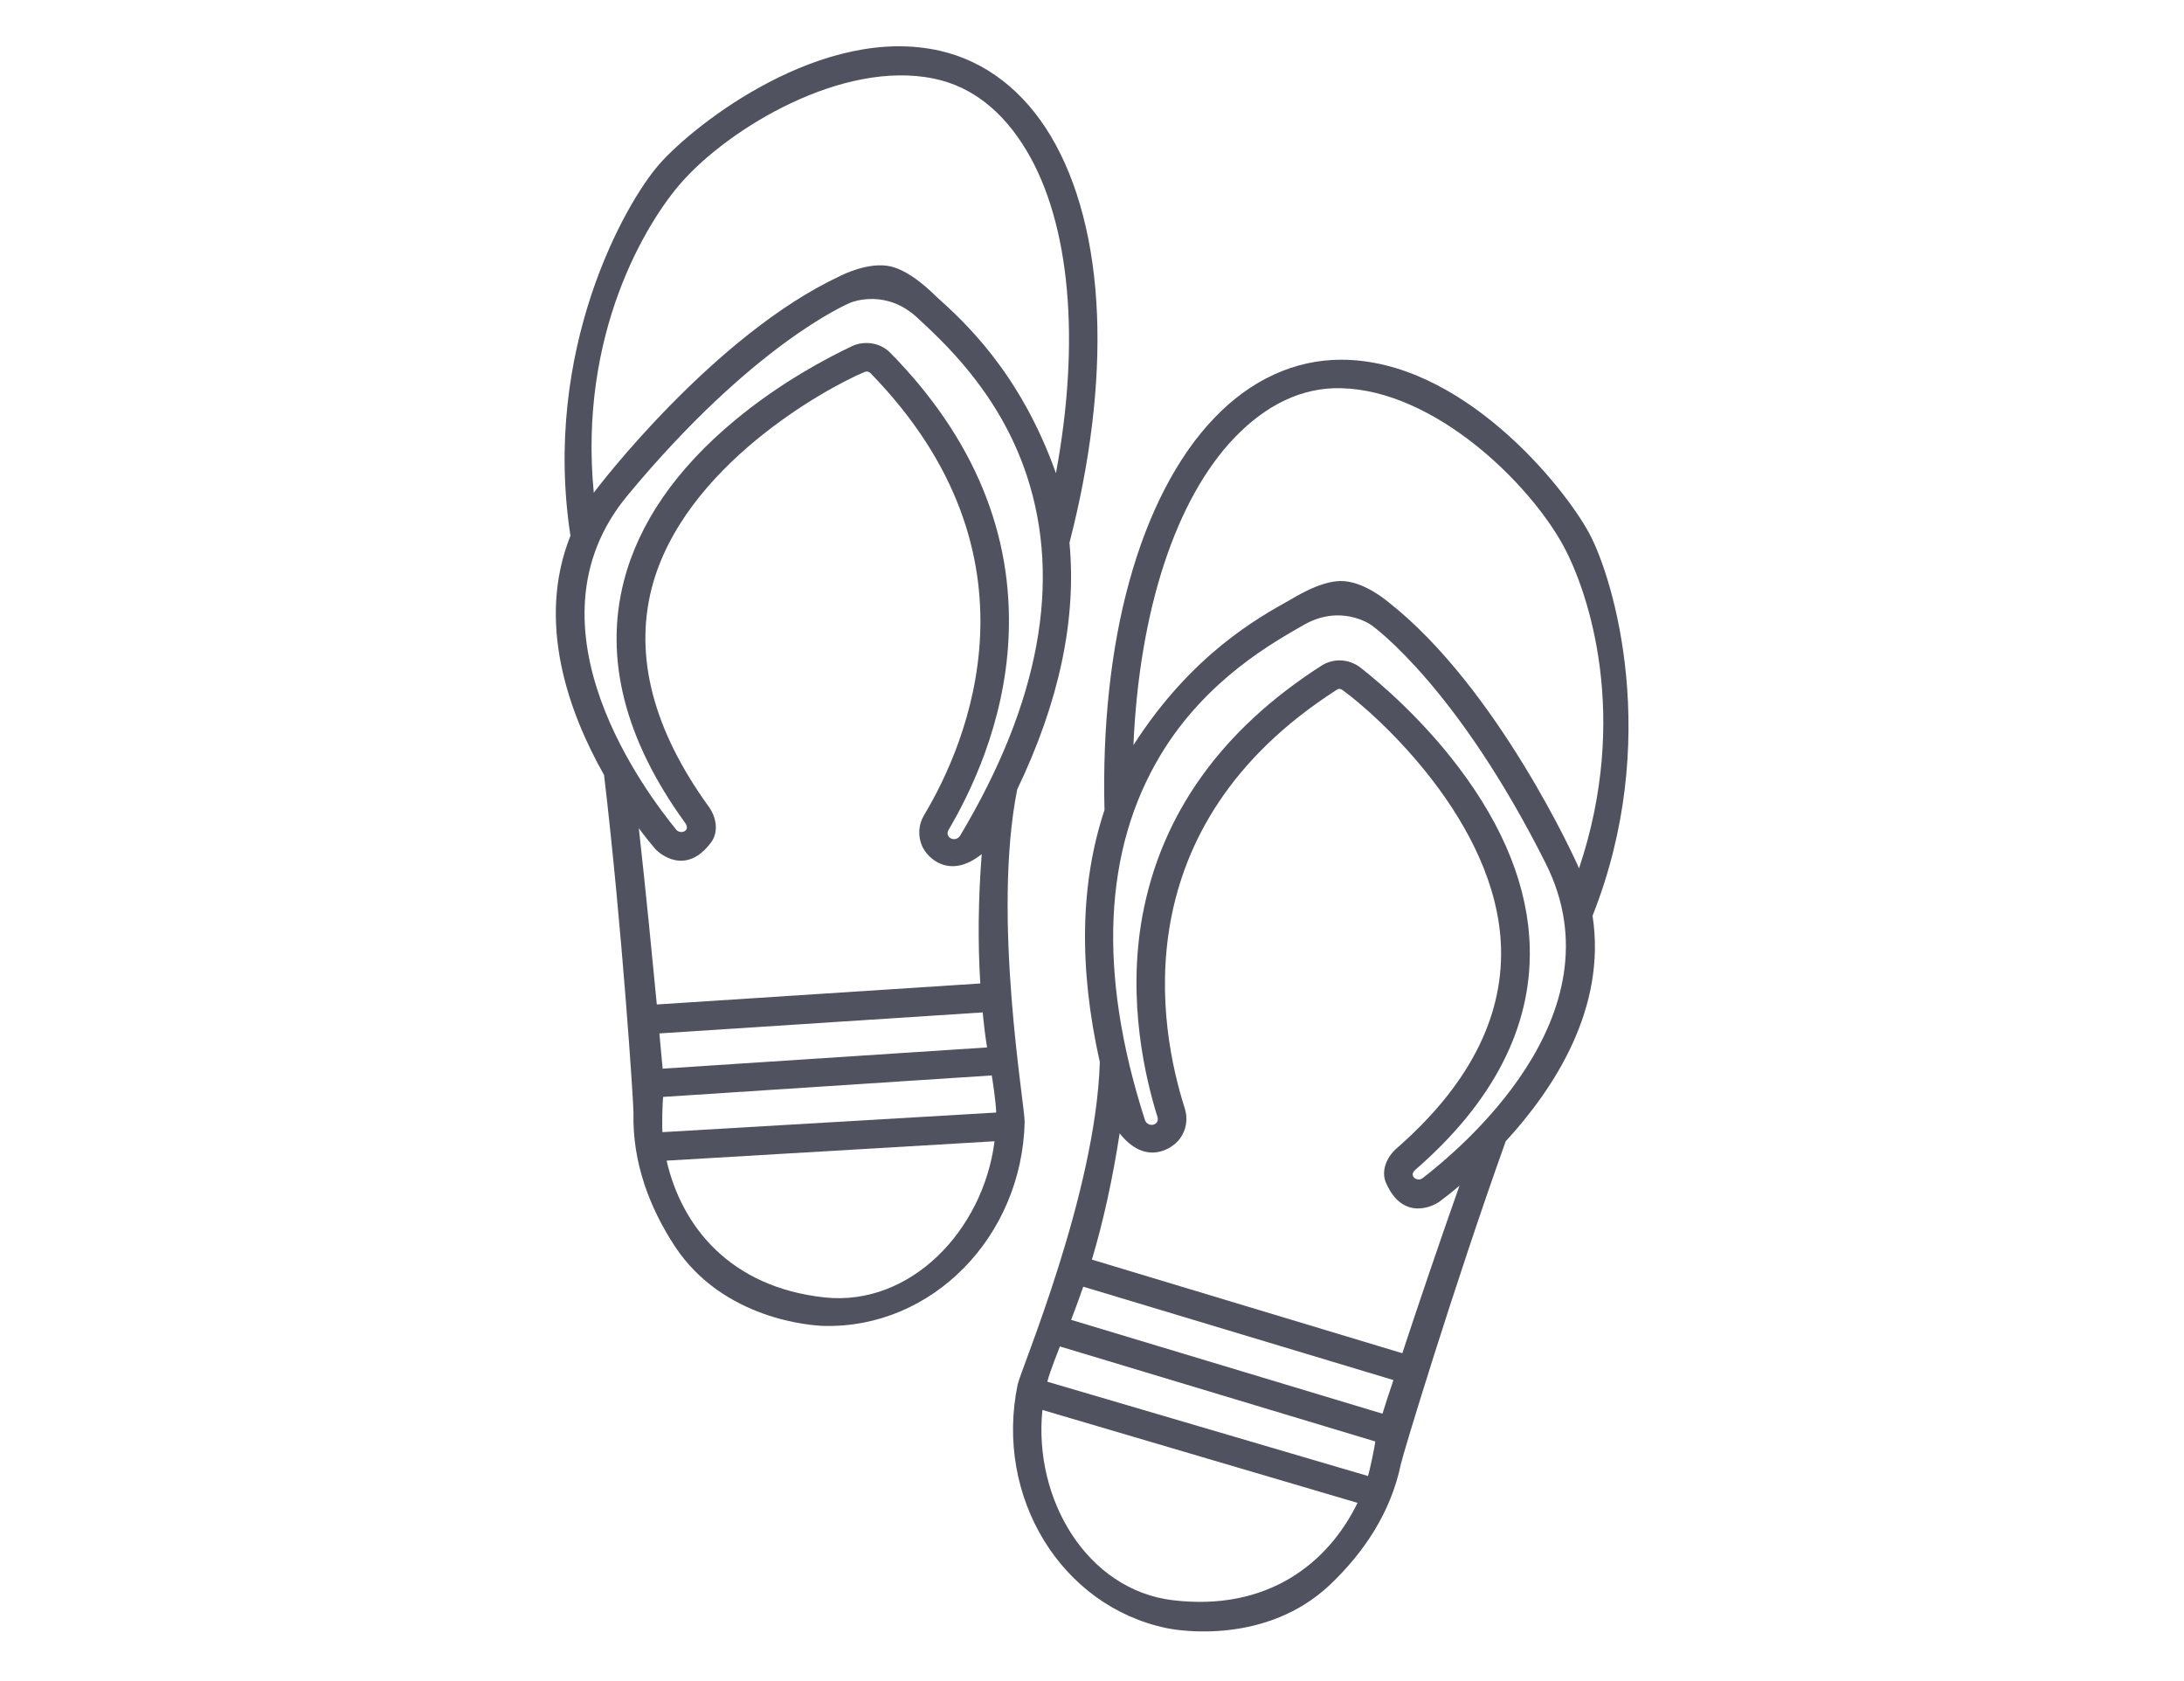 <?xml version="1.0" encoding="utf-8"?>
<!-- Generator: Adobe Illustrator 18.1.0, SVG Export Plug-In . SVG Version: 6.00 Build 0)  -->
<!DOCTYPE svg PUBLIC "-//W3C//DTD SVG 1.1//EN" "http://www.w3.org/Graphics/SVG/1.1/DTD/svg11.dtd">
<svg version="1.1" id="Layer_1" xmlns="http://www.w3.org/2000/svg" xmlns:xlink="http://www.w3.org/1999/xlink" x="0px" y="0px"
	 viewBox="0 0 935.7 720" enable-background="new 0 0 935.7 720" xml:space="preserve">
<g>
	<g>
		<path fill="#50535F" d="M680.9,228.5c-11-20.4-54.7-74.4-106.3-74.4c-19.9,0-38.7,8.6-54.3,24.9c-15.8,16.4-28.4,40.7-36.5,70.2
			c-7.9,28.6-11.5,62.3-10.6,97.8c-10.4,31.3-11.1,67.4-2,108c-1.7,56.1-33.8,131.6-35.2,138.1c-10,48.2,18.7,95.1,64,104.4
			c5.3,1.1,42.7,7.1,69.9-18.7c14.3-13.6,26-30.8,30.3-51.7c0.7-3.6,22.8-76.5,44.9-138.2c20.8-22.6,43.3-57.1,37.2-96.6
			C712,317.5,691.5,248.3,680.9,228.5z M502.4,685.5c-36.5-4.4-59.7-43-55.8-81.5l135,39.8C569.1,669.6,543.1,690.4,502.4,685.5z
			 M586.1,632.3l-137.4-40.4c1.2-4.6,5.2-14.6,5.4-15.1l135.1,40.7C589,619.8,586.9,629.7,586.1,632.3z M592.3,605.6l-133.4-40.2
			c1.8-4.6,3.5-9.3,5.2-14.2l132.9,40C595,597.1,593.4,602,592.3,605.6z M600.8,579.7l-133-40.1c5-16.7,8.9-34.7,11.9-54.1
			c11,14,22.4,6.9,25.8,2.3c2.8-3.8,3.5-8.5,2.1-13c-11-34.3-26.8-120.4,65.1-179.3c0.4-0.3,1.3-0.8,2.6,0.2
			c13.9,10,66.5,56.6,67.8,110.7c0.7,30.2-14.3,59-44.8,85.6c-4.2,3.7-6.7,9.6-4.5,14.7c7.3,16.7,20.5,9.9,23,8c2-1.5,5-3.8,8.5-6.8
			C615.7,535.1,607.1,560.6,600.8,579.7z M609.5,504.7c-2.3,1.8-6.2-1-3.1-3.6c33.4-29,49.8-61.1,49-95.1
			c-0.6-25.6-11-51.7-30.8-77.7c-15.5-20.4-32.8-35.3-41.7-42.3c-2.6-2-5.8-3.1-9-3.1c-2.8,0-5.5,0.8-7.8,2.3
			c-42.9,27.5-68.7,63.7-76.7,107.4c-6.6,36.5,1.4,69.5,6.5,85.9c1.1,3.6-4.2,4.8-5.4,1.2c-20.3-63.1-17.7-115.8,6.8-156.4
			c19.6-32.5,48.8-48.4,61.1-55.5c15.7-9.1,28.4-0.6,29.3,0.1c1.5,1.1,36.9,26.9,74.6,102.1C695.2,435.7,623.9,493.5,609.5,504.7z
			 M594.8,257.9c-0.4-0.3-10.7-9.2-20.6-9c-9.1,0.2-19.6,7.1-21.7,8.2c-13.2,7.4-41.9,23.1-66.9,62.1c2.5-57.4,18-105.4,43.4-131.8
			c13.5-14,28.8-21.5,45.5-21.1c40.1,0.9,80.6,40.5,95.3,67.5c11,20.3,28.5,73.4,6.7,138.2C675.6,369.5,641.6,294.6,594.8,257.9z"/>
	</g>
	<g>
		<path fill="#50535F" d="M244.4,229.5c-14.8,37.1-0.7,75.8,14.4,102.5c7.7,65.1,12.7,141.1,12.6,144.8c-0.5,21.3,7,40.8,17.8,57.2
			c20.7,31.3,58.5,33.9,63.9,34c46.2,1.1,84.7-38.1,85.9-87.3c0.2-6.7-14.1-87.5-3.2-142.5c18-37.5,25.5-72.9,22.4-105.7
			c8.9-34.4,13-68,11.8-97.6c-1.2-30.6-8.1-57-19.8-76.6c-11.6-19.4-27.9-32-47.3-36.5c-50.3-11.6-105.1,31.1-120.4,48.5
			C267.7,87.1,232.2,150,244.4,229.5z M285.6,497.2l140.5-8.3c-4.9,38.4-36.2,70.8-72.8,66.9C312.6,551.4,292,525.2,285.6,497.2z
			 M284.1,469.9l140.8-9.2c0.1,0.5,1.8,11.1,1.9,15.9L283.8,485C283.6,482.4,283.8,472.2,284.1,469.9z M282.5,442.7l138.5-9
			c0.5,5.1,1.1,10.1,1.9,15l-139,9.1C283.5,453.9,283.1,448.8,282.5,442.7z M273.7,354.8c2.8,3.8,5.2,6.7,6.8,8.6
			c2,2.4,13.4,12,24.2-2.6c3.3-4.5,2.2-10.8-1.1-15.3c-23.7-32.8-31.9-64.2-24.4-93.5c13.5-52.4,75.3-86,91.1-92.6
			c1.5-0.6,2.2,0.1,2.6,0.4c76.2,78.1,41.5,158.5,23,189.4c-2.4,4-2.7,8.8-0.9,13.1c2.2,5.2,11.7,14.7,25.6,3.6
			c-1.5,19.6-1.7,38-0.6,55.4l-138.6,9C279.5,410.5,276.9,383.7,273.7,354.8z M268.8,212.3c53.7-64.8,94-82,95.7-82.7
			c1-0.4,15.3-5.8,28.5,6.5c10.4,9.7,35.2,31.8,47,67.9c14.8,45.1,5.4,97-28.6,153.9c-2,3.3-6.9,0.9-5-2.4
			c8.8-14.9,24-45.2,25.7-82.3c2.1-44.4-14.8-85.5-50.5-121.9c-1.9-2-4.4-3.4-7.1-4c-3.2-0.7-6.5-0.4-9.5,1
			c-10.3,4.9-30.5,15.4-50.2,31.8c-25.1,20.8-41.1,44-47.5,68.8c-8.5,33,0.3,67.9,26.3,103.7c2.4,3.3-2,5.1-3.9,2.8
			C278.3,341.3,221.9,268.9,268.8,212.3z M254.4,211.1c-6.6-68,22.4-115.8,37.7-133.1c20.4-23.1,68.8-52.5,108.1-44.3
			c16.4,3.4,29.6,14.1,39.6,30.8c18.8,31.4,23.1,81.7,12.6,138.2c-15.5-43.6-39.9-65.4-51.2-75.6c-1.7-1.6-10.4-10.6-19.3-12.9
			c-9.7-2.4-21.7,3.9-22.1,4.1C305.9,143.5,255.9,208.9,254.4,211.1z"/>
	</g>
</g>
</svg>
